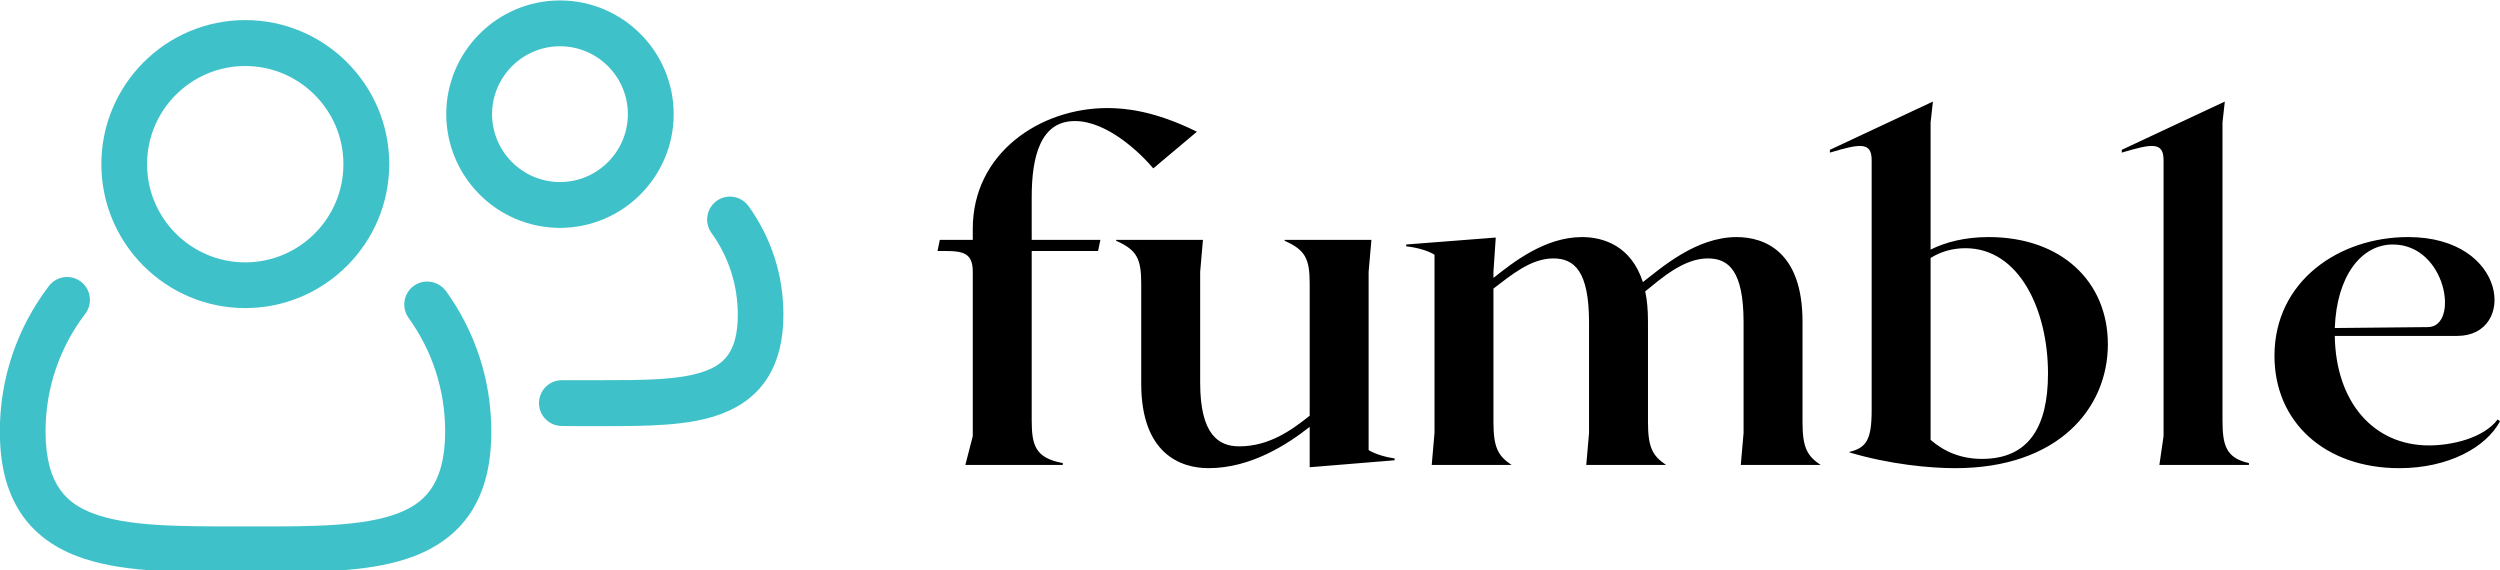 		<svg
				xmlns:xlink="http://www.w3.org/1999/xlink"
				xmlns="http://www.w3.org/2000/svg"
				width="320"
				height="72.972"
				viewBox="0 0 320 72.972"
				class="css-1j8o68f">
				<defs id="SvgjsDefs1292">
					<linearGradient id="SvgjsLinearGradient1297">
						<stop id="SvgjsStop1298" stop-color="#147d6c" offset="0"></stop>
						<stop id="SvgjsStop1299" stop-color="#1effff" offset="1"></stop>
					</linearGradient>
					<linearGradient id="SvgjsLinearGradient1297">
						<stop id="SvgjsStop1298" stop-color="#147d6c" offset="0"></stop>
						<stop id="SvgjsStop1299" stop-color="#1effff" offset="1"></stop>
					</linearGradient>
					<linearGradient id="SvgjsLinearGradient1297">
						<stop id="SvgjsStop1298" stop-color="#147d6c" offset="0"></stop>
						<stop id="SvgjsStop1299" stop-color="#1effff" offset="1"></stop>
					</linearGradient>
				</defs>
				<g
					id="SvgjsG1293"
					featurekey="symbolFeature-0"
					transform="matrix(0.142,0,0,0.142,6.669,-19.581)"
					fill="#3FC1C9">
					<g xmlns="http://www.w3.org/2000/svg" fill="#3FC1C9">
						<path
							d="M174.1,415.6c71.5,0,129.8-58.2,129.8-129.8s-58.2-129.8-129.8-129.8S44.4,214.3,44.4,285.9S102.6,415.6,174.1,415.6z    M174.1,197.4c48.8,0,88.5,39.7,88.5,88.5c0,48.8-39.7,88.5-88.5,88.5s-88.5-39.7-88.5-88.5C85.6,237.1,125.3,197.4,174.1,197.4z"
							fill="#3FC1C9"></path>
						<path
							d="M326,395.6c-9.2,6.7-11.3,19.5-4.7,28.8c21.6,30,33,65.4,33,102.4c0,50.6-21.6,65.7-42.6,73.8   c-31,11.9-78.4,11.9-128.5,11.8l-9,0l-9,0c-50.1,0-97.5,0.1-128.5-11.8c-21.1-8.1-42.6-23.2-42.6-73.8c0-38.6,12.4-75.3,35.8-106.1   c6.9-9.1,5.1-22-3.9-28.9c-9.1-6.9-22-5.1-28.9,3.9c-28.9,38.1-44.2,83.4-44.2,131.1c0,29.9,6,53.6,18.3,72.7   c11.4,17.7,28.6,31.1,50.9,39.6c38.2,14.6,86.9,14.6,143.3,14.6l9,0l9,0c3.1,0,6.1,0,9.1,0c52.6,0,98.1-0.7,134.2-14.6   c22.3-8.6,39.4-21.9,50.9-39.6c12.3-19,18.3-42.8,18.3-72.7c0-45.6-14.1-89.4-40.8-126.5C348.1,391,335.2,388.9,326,395.6z"
							fill="#3FC1C9"></path>
						<path
							d="M457.8,343.3c56.5,0,102.5-46,102.5-102.5c0-56.5-46-102.5-102.5-102.5s-102.5,46-102.5,102.5   C355.4,297.4,401.3,343.3,457.8,343.3z M457.8,179.6c33.8,0,61.2,27.5,61.2,61.2s-27.5,61.2-61.2,61.2s-61.2-27.5-61.2-61.2   S424.1,179.6,457.8,179.6z"
							fill="#3FC1C9"></path>
						<path
							d="M627.8,323.7c-6.7-9.2-19.5-11.4-28.8-4.7c-9.2,6.7-11.3,19.5-4.7,28.8c15.6,21.6,23.8,47.2,23.8,73.8   c0,34.7-13.8,44.8-28.7,50.5c-22.4,8.6-57.4,8.5-94.5,8.5l-6.8,0l-6.8,0c-7.5,0-14.6,0-21.6,0c-0.1,0-0.1,0-0.2,0   c-11.3,0-20.5,9.1-20.6,20.5c-0.1,11.4,9.1,20.7,20.5,20.8c5,0,10.1,0.1,15.2,0.1c2.2,0,4.4,0,6.7,0l6.7,0l6.7,0   c41,0,79.8,0.1,109.3-11.3c36.6-14,55.2-44,55.2-89C659.3,386.2,648.4,352.4,627.8,323.7z"
							fill="#3FC1C9"></path>
					</g>
				</g>
				<g
					id="SvgjsG1294"
					featurekey="nameFeature-0"
					transform="matrix(1.485,0,0,1.485,119.109,0.11)"
					fill='url("#SvgjsLinearGradient1297")'>
					<path
						d="M15.24 9.24 c1.56 0 4.08 0.24 7.72 2.04 l-3.76 3.16 c-1.04 -1.24 -3.92 -4.08 -6.76 -4.08 c-2.96 0 -3.72 3.04 -3.72 6.56 l0 3.68 l5.92 0 l-0.2 0.96 l-5.72 0 l0 14.56 c0 2.16 0.28 3.28 2.68 3.72 l0 0.16 l-8.4 0 l0.64 -2.48 l0 -14.2 c0 -1.84 -1.16 -1.76 -3.04 -1.76 l0.2 -0.96 l2.84 0 l0 -0.96 c0 -6.52 5.8 -10.4 11.6 -10.4 z M37.76 38.72 c0.56 0.36 1.6 0.64 2.24 0.72 l0 0.16 l-7.32 0.6 l0 -3.48 c-1.88 1.48 -5.04 3.56 -8.72 3.56 c-2.4 0 -5.8 -1.24 -5.8 -7.28 l0 -8.6 c0 -2.16 -0.36 -2.92 -2.16 -3.72 l0 -0.08 l7.48 0 l-0.24 2.76 l0 9.56 c0 4.48 1.6 5.48 3.36 5.48 c2.56 0 4.48 -1.36 6.08 -2.64 l0 -11.36 c0 -2.16 -0.36 -2.92 -2.16 -3.72 l0 -0.08 l7.48 0 l-0.24 2.76 l0 15.36 z M69.84 40 l0.24 -2.76 l0 -9.52 c0 -4.44 -1.28 -5.52 -3.08 -5.52 c-2.08 0 -3.96 1.68 -5.4 2.84 c0.16 0.72 0.24 1.6 0.24 2.6 l0 8.64 c0 2.16 0.36 2.92 1.56 3.72 l-6.88 0 l0.24 -2.76 l0 -9.52 c0 -4.44 -1.28 -5.52 -3.08 -5.52 c-1.96 0 -3.68 1.48 -5.16 2.6 l0 11.48 c0 2.16 0.36 2.92 1.56 3.72 l-6.88 0 l0.24 -2.76 l0 -15.36 c-0.56 -0.36 -1.6 -0.64 -2.44 -0.72 l0 -0.16 l7.72 -0.6 l-0.2 2.96 l0 0.52 c1.72 -1.36 4.44 -3.52 7.64 -3.52 c1.84 0 4.24 0.76 5.24 3.88 c1.56 -1.2 4.56 -3.88 8.08 -3.88 c2.4 0 5.68 1.24 5.68 7.28 l0 8.64 c0 2.16 0.36 2.92 1.56 3.72 l-6.88 0 z M91.2 20.36 c6.28 0 10.28 3.84 10.28 9.24 c0 5.52 -4.28 10.68 -13.16 10.68 c-2.16 0 -5.64 -0.32 -9.12 -1.36 l0 -0.04 c1.44 -0.36 1.92 -1 1.92 -3.6 l0 -21.56 c0 -1.6 -1.04 -1.4 -3.6 -0.64 l0 -0.24 l8.88 -4.16 l-0.2 1.8 l0 10.96 c1.28 -0.64 2.96 -1.08 5 -1.08 z M90.64 39.48 c3.96 0 5.68 -2.68 5.68 -7.36 c0 -5.48 -2.48 -10.8 -7.12 -10.8 c-1.16 0 -2.16 0.32 -3 0.84 l0 15.68 c1.2 1.04 2.64 1.64 4.44 1.64 z M111.36 36.12 c0 2.16 0.28 3.28 2.28 3.72 l0 0.16 l-7.72 0 l0.36 -2.48 l0 -23.8 c0 -1.6 -1.04 -1.4 -3.6 -0.64 l0 -0.24 l8.88 -4.16 l-0.2 1.8 l0 25.64 z M135.08 36.08 l0.2 0.16 c-1.2 2.24 -4.44 4.04 -8.68 4.04 c-6.4 0 -10.76 -3.96 -10.76 -9.68 c0 -6.44 5.56 -10.24 11.52 -10.24 c8.64 0 9.36 8.52 4.24 8.52 l-10.56 0 c0.08 5.68 3.32 9.44 8.12 9.44 c1.92 0 4.68 -0.6 5.92 -2.24 z M126.04 21 c-2.72 0 -4.84 2.72 -5 7.2 l8.04 -0.08 c2.72 -0.04 1.6 -7.12 -3.04 -7.12 z"
						fill='#000000'></path>
				</g>
			</svg>
